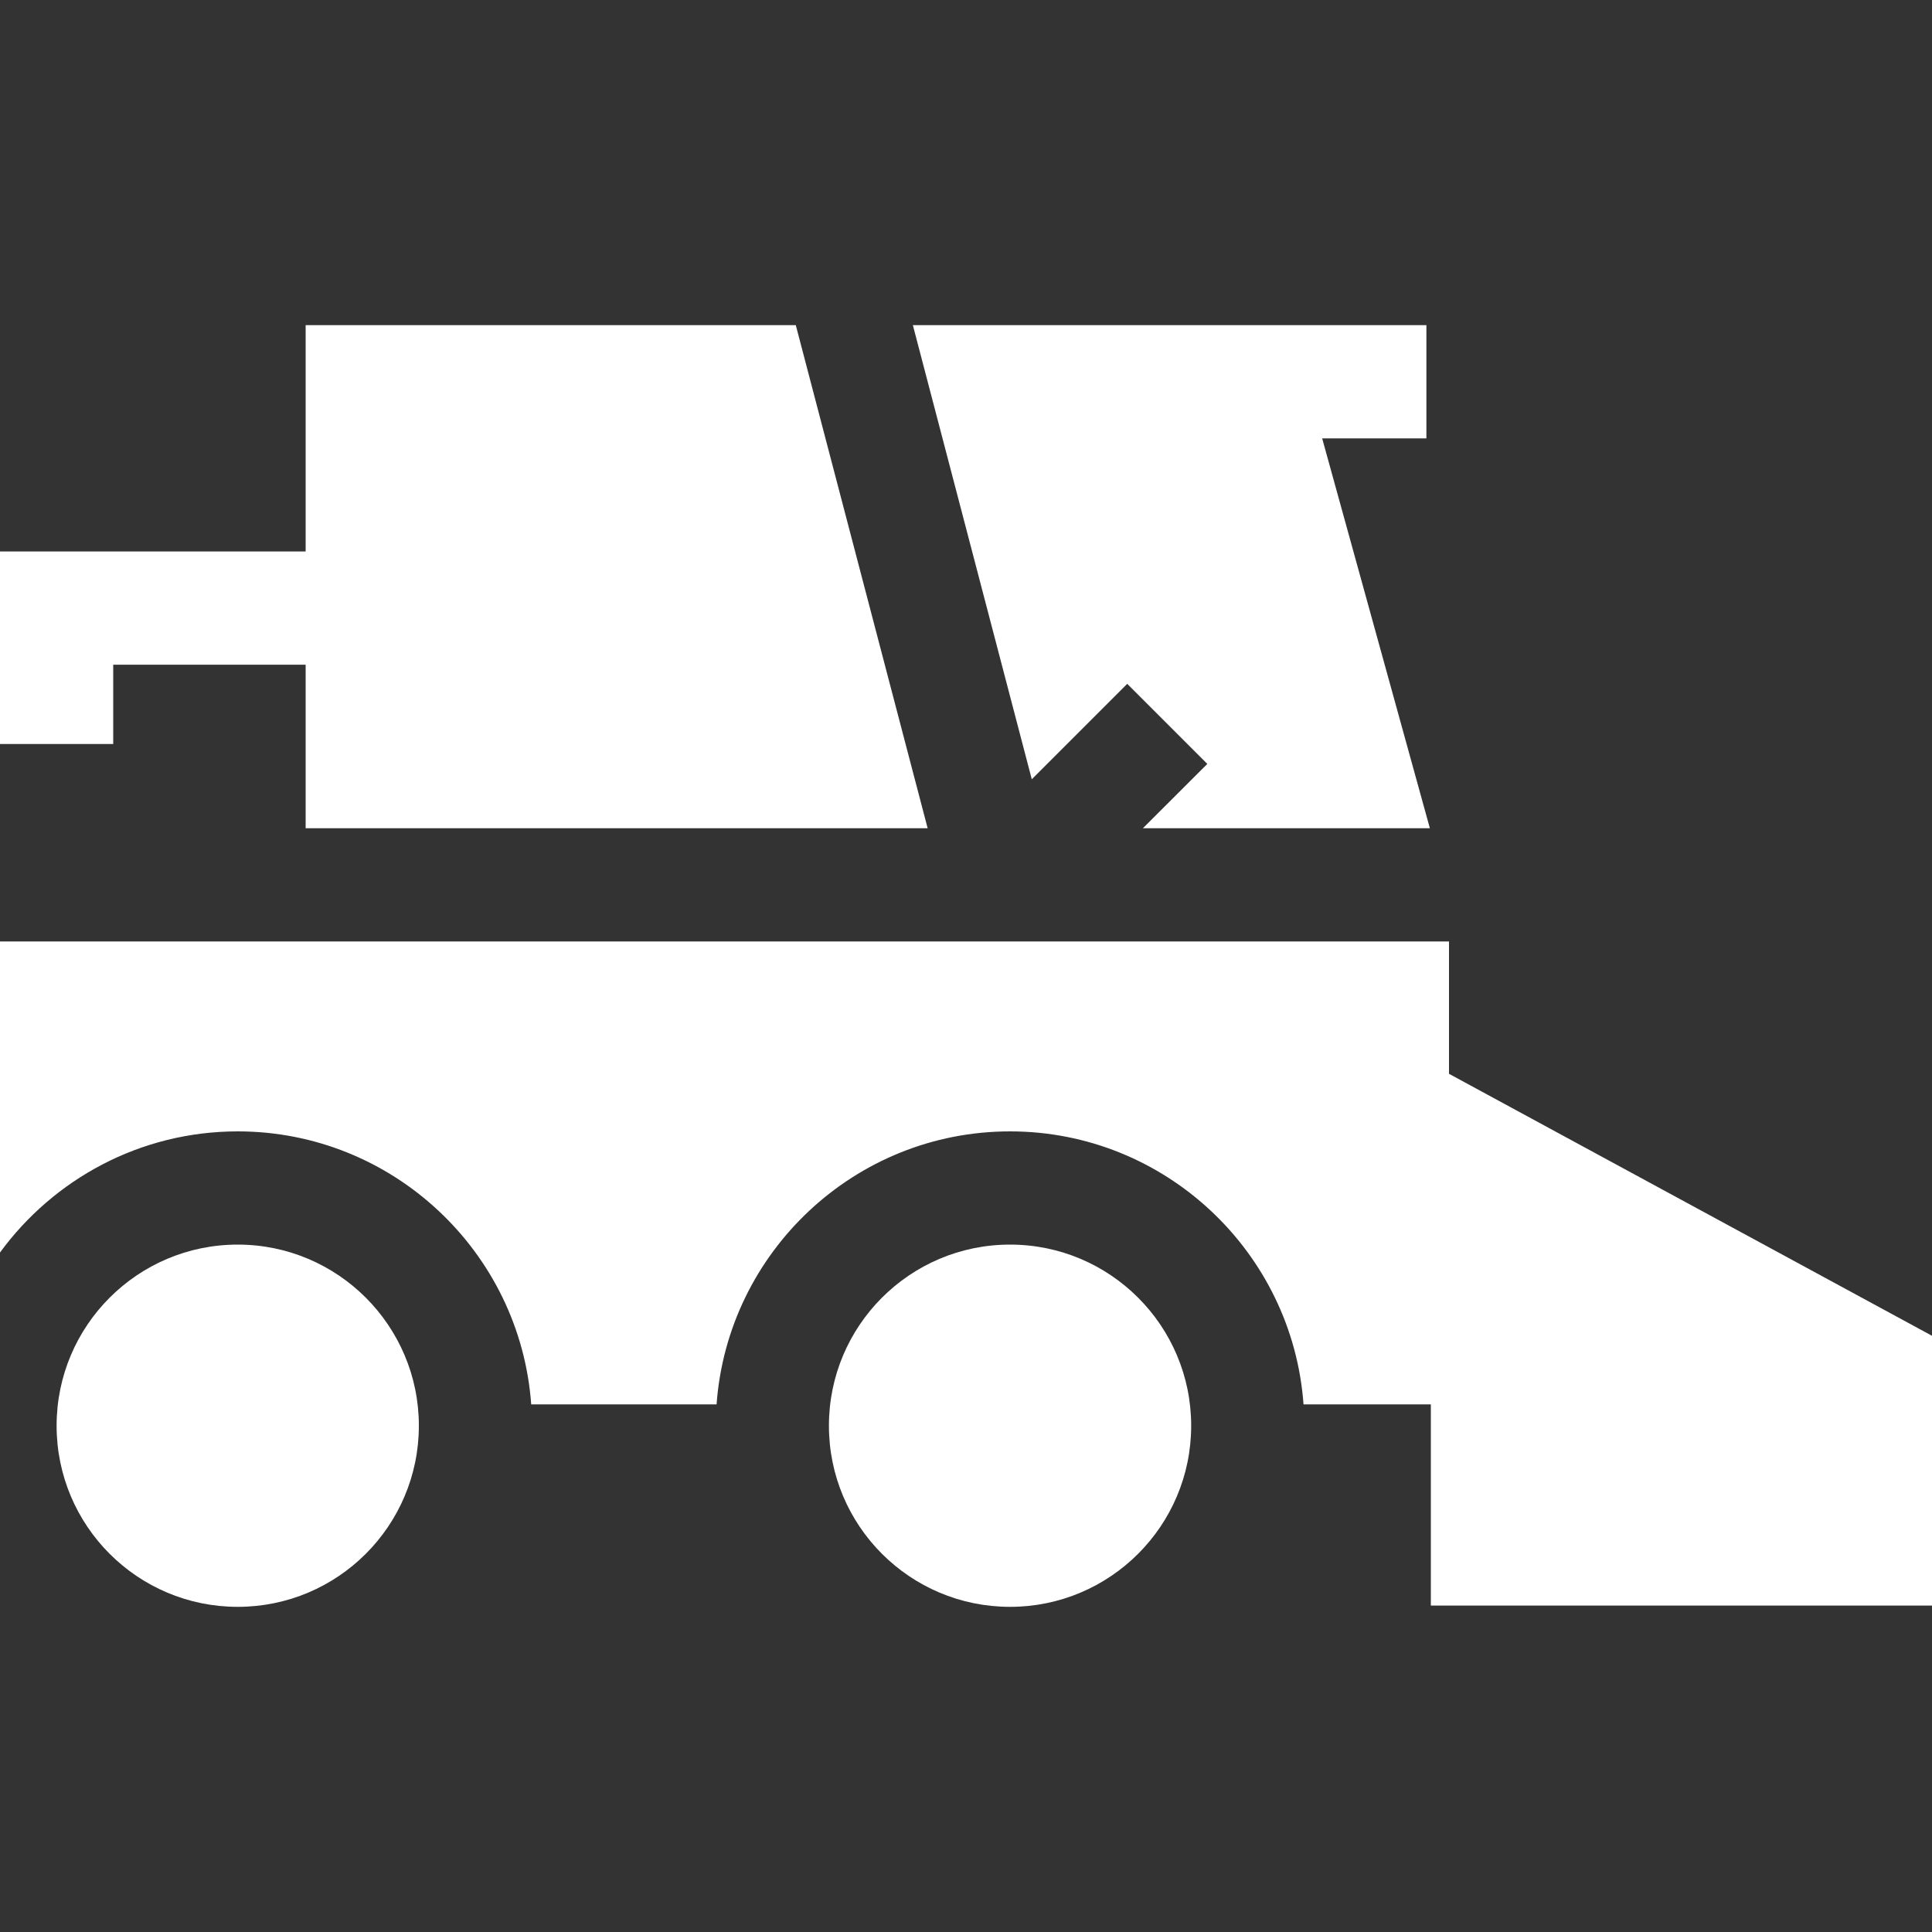 <svg width="20" height="20" viewBox="0 0 20 20" fill="none" xmlns="http://www.w3.org/2000/svg">
  <rect x="0" y="0" width="20" height="20" fill="#333333" stroke="none"/>
  <g id="harvester_hdmdqopyh9hc 1">
    <path
      id="Vector"
      d="M9.603 8.574L8.238 3.366H3.164V5.709H0V7.702H1.172V6.881H3.164V8.574H9.603Z"
      fill="white"
    />
    <path
      id="Vector_2"
      d="M10.681 8.067L11.669 7.079L12.498 7.908L11.831 8.574H14.802L13.687 4.538H14.766V3.366H9.45H9.45L10.681 8.067Z"
      fill="white"
    />
    <path
      id="Vector_3"
      d="M2.461 16.634C3.496 16.634 4.336 15.795 4.336 14.759C4.336 13.724 3.496 12.884 2.461 12.884C1.425 12.884 0.586 13.724 0.586 14.759C0.586 15.795 1.425 16.634 2.461 16.634Z"
      fill="white"
    />
    <path
      id="Vector_4"
      d="M10.456 16.634C11.491 16.634 12.331 15.795 12.331 14.759C12.331 13.724 11.491 12.884 10.456 12.884C9.42 12.884 8.581 13.724 8.581 14.759C8.581 15.795 9.42 16.634 10.456 16.634Z"
      fill="white"
    />
    <path
      id="Vector_5"
      d="M15 11.116V9.746H0V12.966C0.555 12.207 1.451 11.712 2.461 11.712C4.066 11.712 5.385 12.961 5.499 14.538H7.418C7.532 12.961 8.85 11.712 10.456 11.712C12.061 11.712 13.38 12.961 13.494 14.538H14.812V16.621H20V13.828L15 11.116Z"
      fill="white"
    />
  </g>
</svg>
